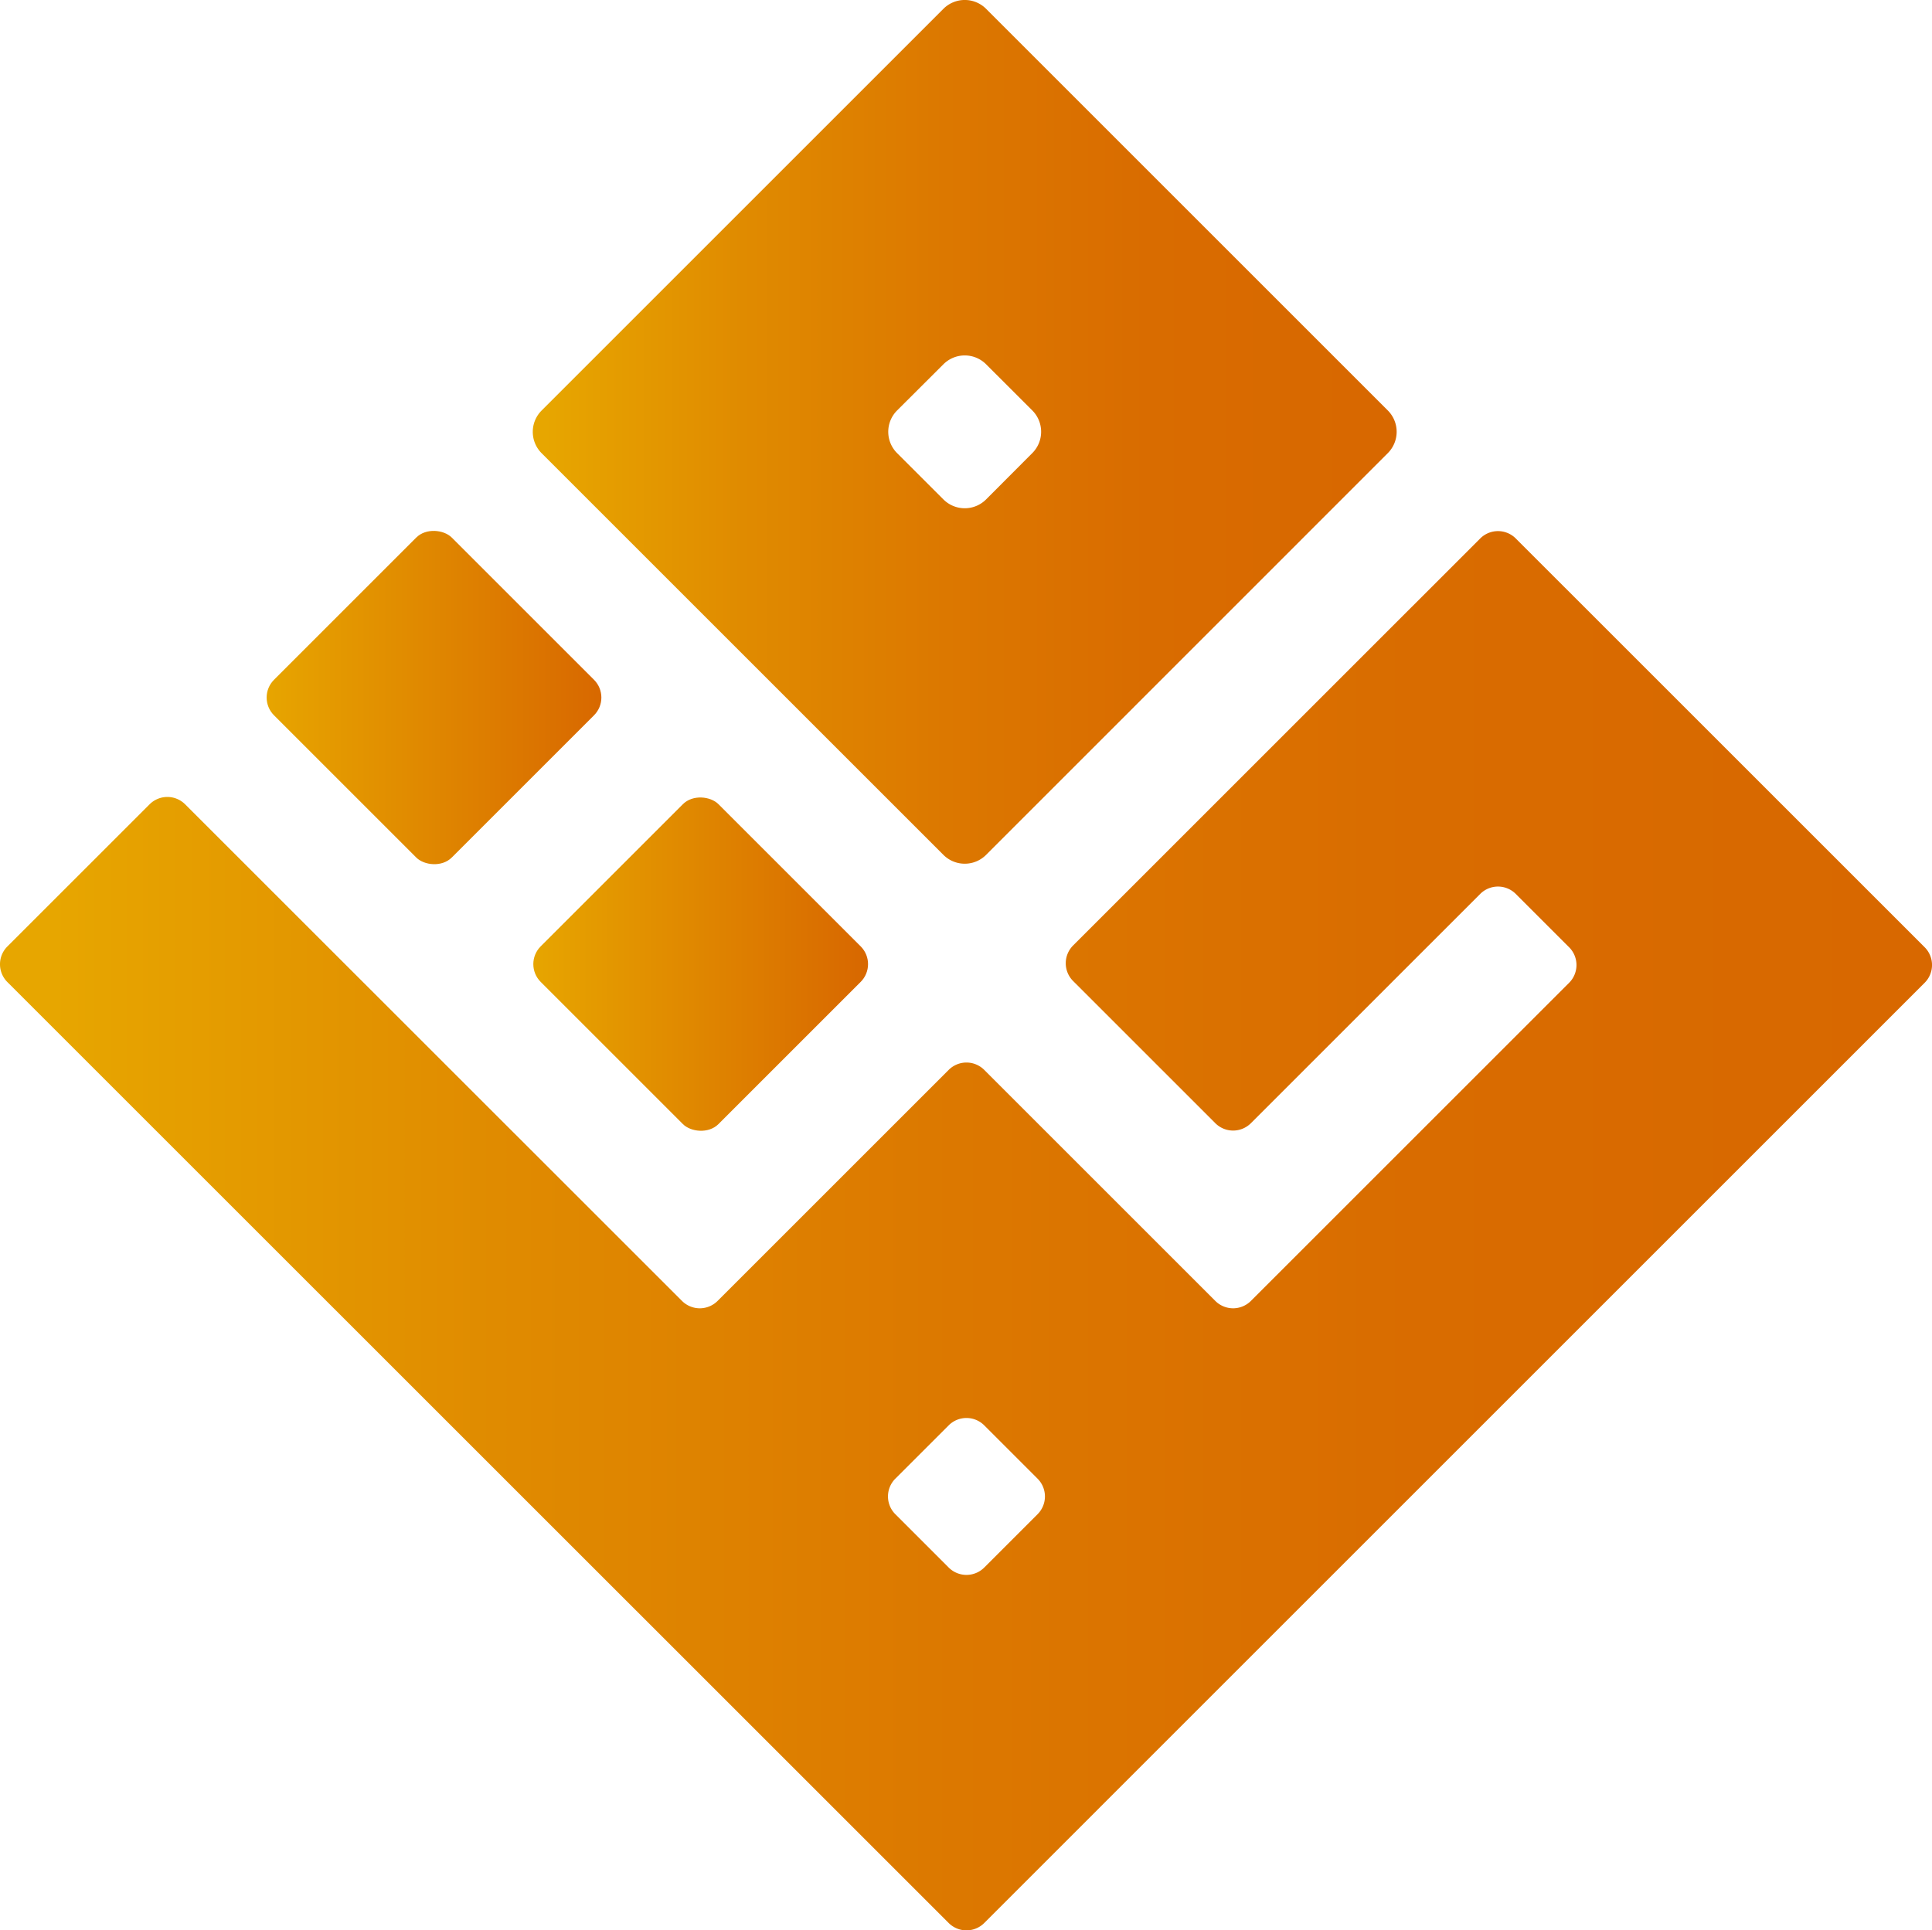 <svg id="Layer_6" data-name="Layer 6" xmlns="http://www.w3.org/2000/svg" xmlns:xlink="http://www.w3.org/1999/xlink" viewBox="0 0 768.47 768"><defs><style>.cls-1{fill:url(#linear-gradient);}.cls-2{fill:url(#linear-gradient-2);}.cls-3{fill:url(#linear-gradient-3);}.cls-4{fill:url(#linear-gradient-4);}</style><linearGradient id="linear-gradient" x1="908.19" y1="645.65" x2="176.93" y2="645.65" gradientUnits="userSpaceOnUse"><stop offset="0" stop-color="#d86800"/><stop offset="0.26" stop-color="#d96c00"/><stop offset="0.51" stop-color="#dc7800"/><stop offset="0.76" stop-color="#e08b00"/><stop offset="1" stop-color="#e7a600"/></linearGradient><linearGradient id="linear-gradient-2" x1="499.19" y1="539.59" x2="366.25" y2="539.59" gradientTransform="translate(360.13 1228.34) rotate(-135)" gradientUnits="userSpaceOnUse"><stop offset="0" stop-color="#d86800"/><stop offset="1" stop-color="#e7a600"/></linearGradient><linearGradient id="linear-gradient-3" x1="395.47" y1="433.52" x2="259.71" y2="433.52" gradientTransform="translate(254.07 972.28) rotate(-135)" xlink:href="#linear-gradient-2"/><linearGradient id="linear-gradient-4" x1="696.21" y1="327.81" x2="372.92" y2="327.81" xlink:href="#linear-gradient"/></defs><title>logo_colorful</title><path class="cls-1" d="M744.53,370.23,582.6,532.16a10,10,0,0,0,0,14.14l56.57,56.57a10,10,0,0,0,14.14,0l91.22-91.22a10,10,0,0,1,14.14,0l21.22,21.22a10,10,0,0,1,0,14.14L653.31,673.58a10,10,0,0,1-14.14,0l-91.92-91.92a10,10,0,0,0-14.14,0l-91.93,91.92a10,10,0,0,1-14.14,0L229.4,476a10,10,0,0,0-14.14,0l-56.57,56.56a10,10,0,0,0,0,14.15L533.11,921.07a10,10,0,0,0,14.14,0L921.31,547a10,10,0,0,0,0-14.14L758.67,370.23A10,10,0,0,0,744.53,370.23ZM533.11,779.65l-21.22-21.22a10,10,0,0,1,0-14.14l21.22-21.21a10,10,0,0,1,14.14,0l21.21,21.21a10,10,0,0,1,0,14.15l-21.21,21.21A10,10,0,0,1,533.11,779.65Z" transform="translate(-155.76 -156)"/><rect class="cls-2" x="384.46" y="489.59" width="100" height="100" rx="10" transform="translate(967.46 457.92) rotate(135)"/><rect class="cls-3" x="278.4" y="383.52" width="100" height="100" rx="10" transform="translate(711.39 351.85) rotate(135)"/><path class="cls-4" d="M371.18,336.29,531,496.1a12,12,0,0,0,17,0L707.76,336.29a12,12,0,0,0,0-17L548,159.52a12,12,0,0,0-17,0l-159.8,159.8A12,12,0,0,0,371.18,336.29Zm195.16,0L548,354.68a12,12,0,0,1-17,0L512.6,336.29a12,12,0,0,1,0-17L531,300.94a12,12,0,0,1,17,0l18.39,18.38A12,12,0,0,1,566.34,336.29Z" transform="translate(-155.76 -156)"/></svg>